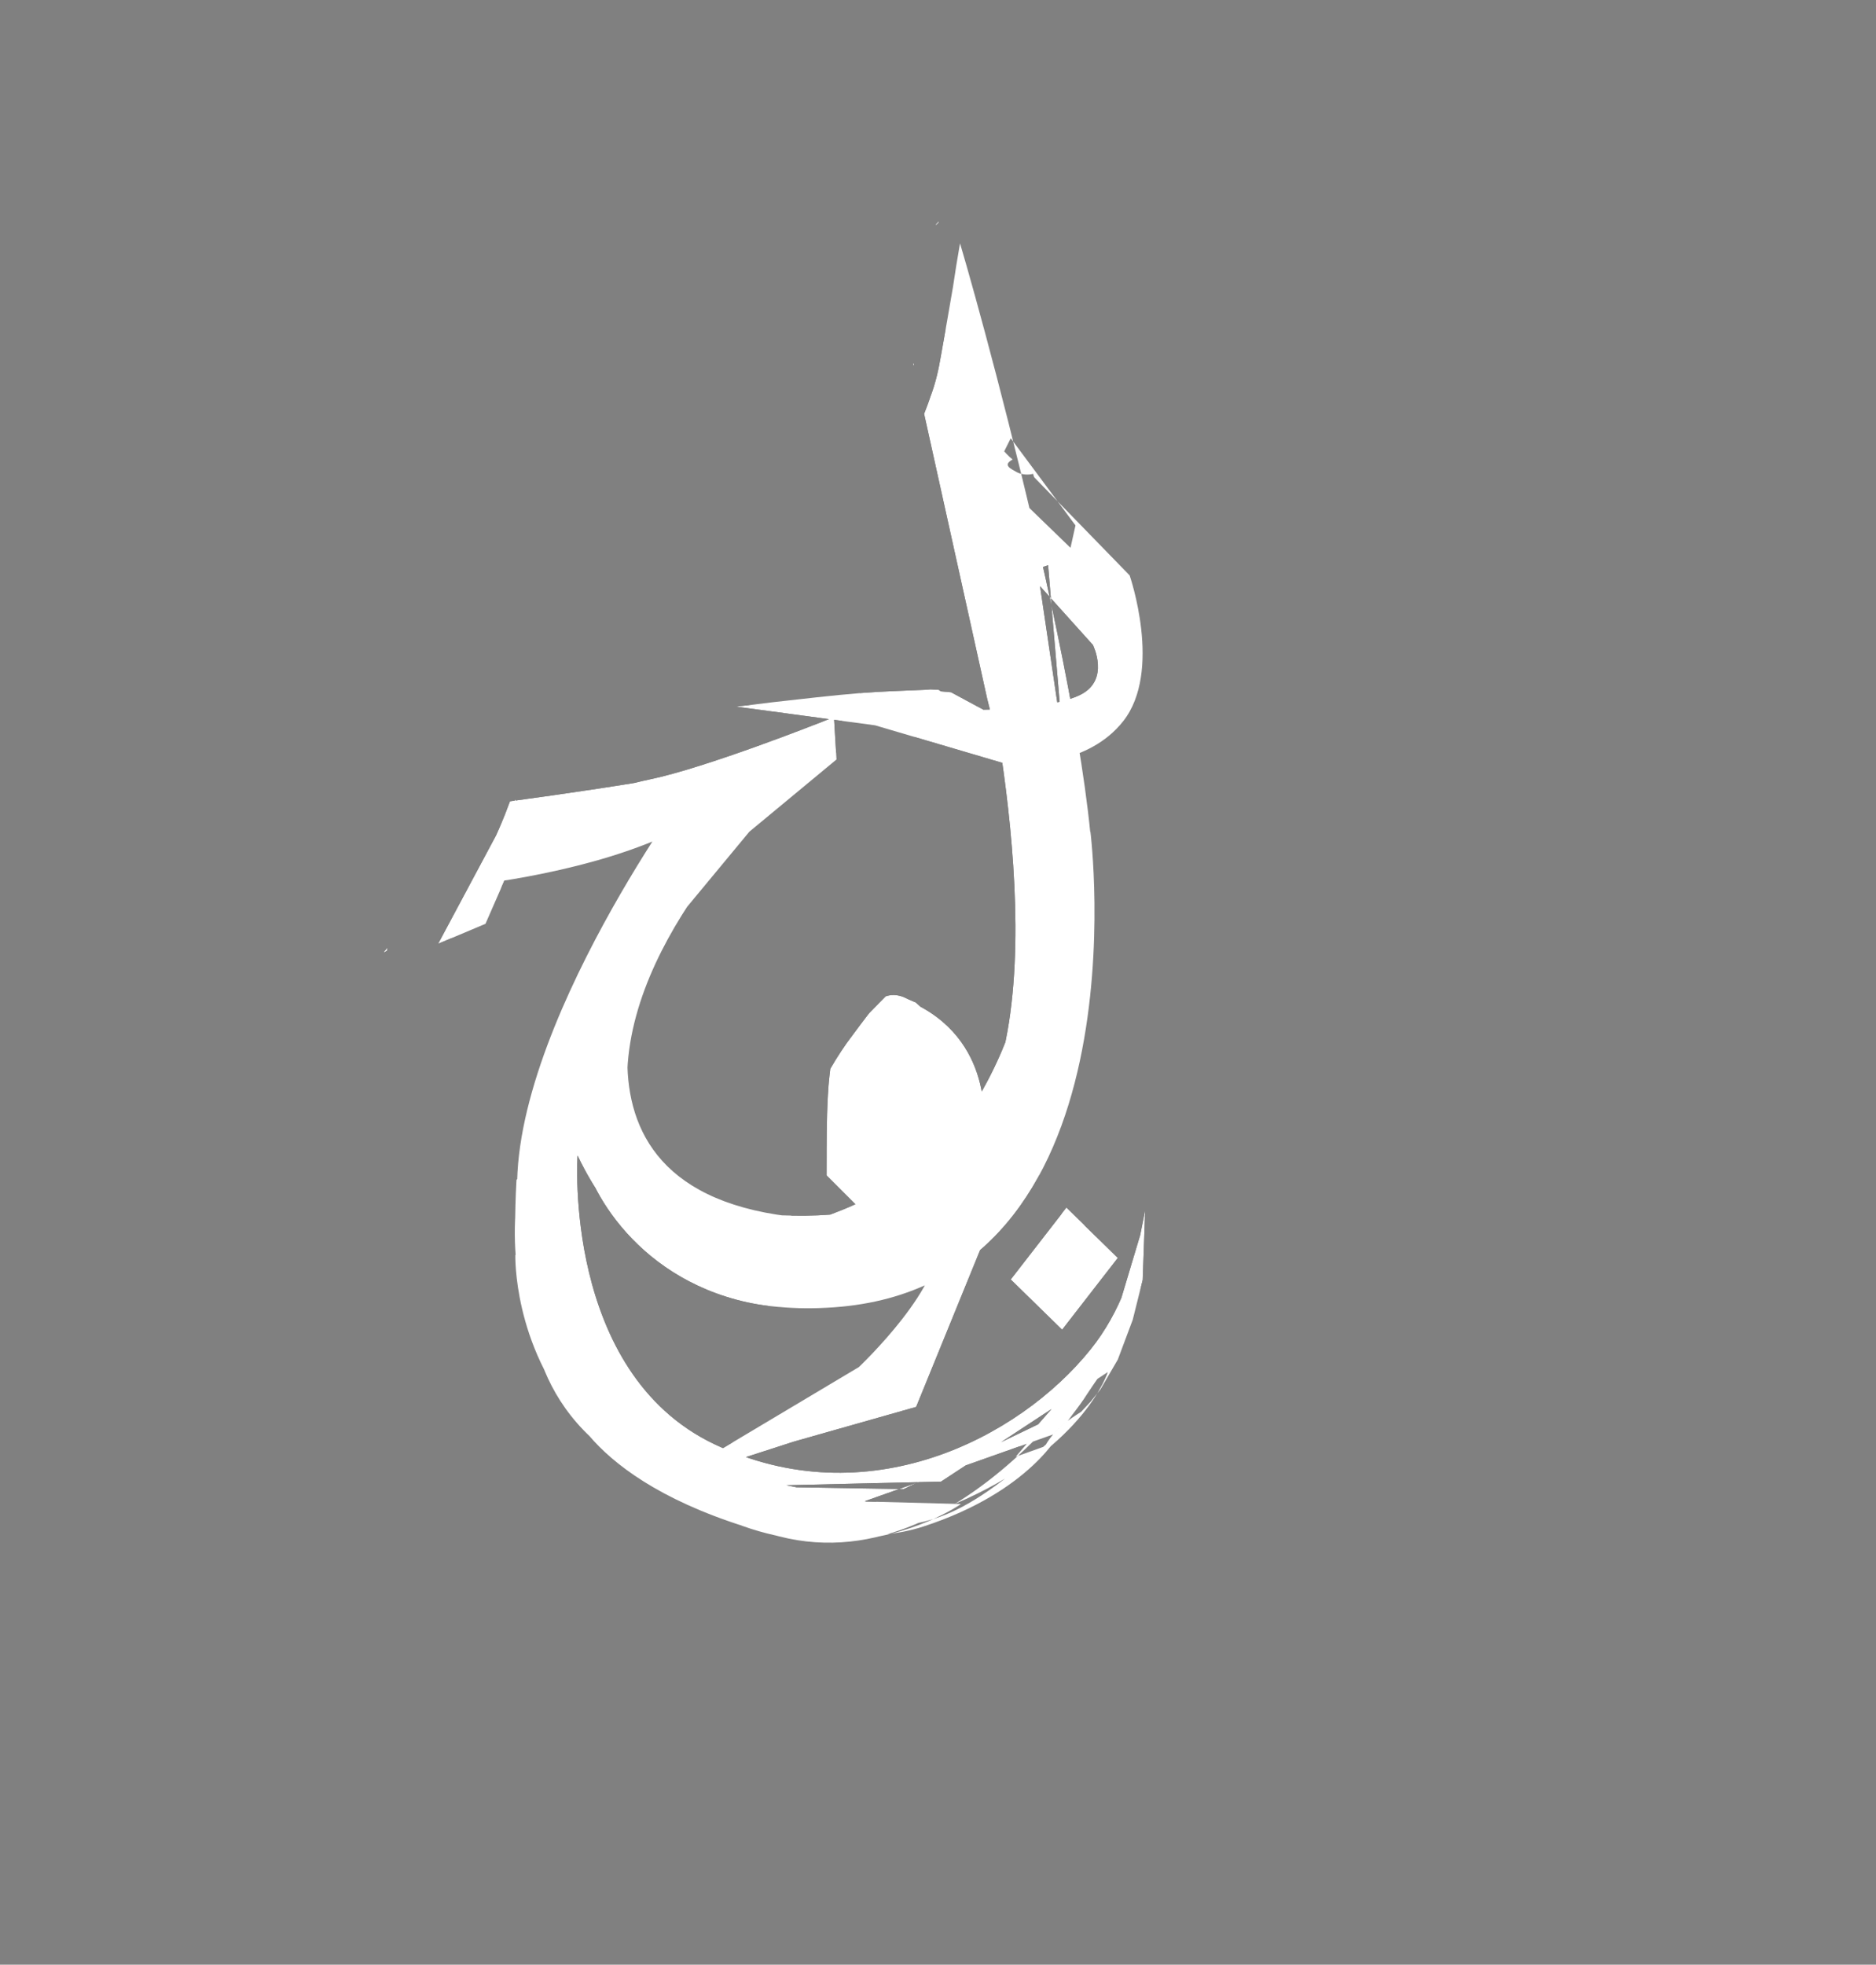 <svg
        version="1.1"
        id="svg113"
        width="978"
        height="1024"
        viewBox="0 0 978 1024"
        xmlns="http://www.w3.org/2000/svg">
    <rect x="0" y="0" width="978" height="1024" fill="#808080" stroke="none"/>
    <clipPath
            clipPathUnits="userSpaceOnUse"
            id="clipPath14684">
        <path
                id="path14686"
                style="fill:#000000"
                d="m 489.371,115.469 c -0.472,0.516 -1.073,1.094 -1.572,1.625 0.083,0.032 0.164,0.053 0.248,0.088 0.411,-0.402 0.826,-0.801 1.238,-1.203 0.031,-0.169 0.055,-0.34 0.086,-0.51 z m 10.871,12.746 c -1.223,7.037 -2.378,14.087 -3.402,21.16 -2.008,12.046 -4.204,24.057 -6.32,36.084 -1.207,7.186 -2.81,14.291 -5.416,21.115 -1,3.086 -2.186,6.101 -3.348,9.125 l 32.904,148.6 1.387,5.516 c -1.368,0.025 -3.398,0.072 -3.398,0.072 l -16.871,-9.086 -10.914,-0.992 c -1.406,-0.077 -2.812,-0.143 -4.219,-0.211 -10.441,0.409 -20.889,0.77 -31.309,1.566 -15.653,1.272 -31.252,3.148 -46.859,4.881 -6.239,0.817 -12.487,1.554 -18.738,2.25 l 48.416,6.51 c -7.162,2.843 -64.193,25.334 -93.416,31.422 -24.053,5.011 -47.549,15.088 -75.492,18.287 -5.016,12.582 -10.913,24.767 -16.98,36.865 33.742,-4.331 91.918,-15.07 127.514,-40.877 36.695,-26.604 -15.393,19.427 -55.076,65.199 2.655,2.278 2.708,7.212 -2.486,11.783 -5.037,4.432 -8.885,10.004 -12.484,15.613 -0.397,0.694 -0.704,1.434 -1.072,2.143 -0.463,2.366 -1.425,4.109 -2.625,5.238 -0.111,0.236 -0.238,0.464 -0.35,0.699 -1.155,7.827 -2.506,15.622 -3.697,23.443 -1.265,7.303 -2.262,14.646 -2.967,22.023 -1.022,5.917 -2.051,11.845 -3.352,17.707 -0.948,4.238 -0.489,2.144 -1.379,6.281 -1.914,8.89 -8.826,10.112 -11.744,5.617 -1.03,3.966 -2.058,7.934 -3.1,11.896 -0.883,3.358 -2.446,5.557 -4.189,6.748 -1.097,19.722 -0.604,34.027 -0.604,34.027 0,0 6.493,63.599 44.127,97.34 3.36,3.013 6.543,5.946 9.766,8.896 0.21,0.129 0.428,0.246 0.639,0.375 2.89,1.776 5.812,3.539 8.826,5.105 3.571,2.011 7.125,4.112 10.445,6.518 3.144,2.049 6.168,4.287 9.316,6.328 3.314,1.968 6.583,3.968 10.027,5.701 3.32,1.523 6.502,3.313 9.834,4.822 3.485,1.117 6.904,2.413 10.316,3.734 3.767,1.415 7.55,2.783 11.379,4.025 4.506,1.052 8.907,2.471 13.342,3.781 1.352,0.407 2.658,0.945 3.988,1.41 0.653,0.04 1.306,0.071 1.959,0.121 4.66,0.34 9.22,1.415 13.793,2.355 2.419,0.007 4.839,0.024 7.258,0.027 1.844,0.006 3.688,0.002 5.531,-0.002 40.753,-7.251 51.942,1.596 106.033,-46.551 2.345,-3.912 5.273,-7.338 9.32,-10.76 0.704,-0.559 1.42,-1.1 2.141,-1.633 0.802,-1.07 1.637,-2.111 2.393,-3.223 2.719,-3.545 5.397,-7.102 7.77,-10.896 2.057,-3.004 3.994,-6.089 6.207,-8.98 1.038,-1.503 2.121,-2.904 5.883,-8.668 1.13,-2.039 2.332,-4.04 3.393,-6.115 3.756,-7.355 6.585,-15.155 9.449,-22.898 0.293,-2.249 0.633,-4.491 1.098,-6.713 0.692,-3.596 0.832,-7.229 1.359,-10.852 0.435,-2.362 1.117,-4.65 1.762,-6.951 0.032,-1.033 0.03,-2.067 0.076,-3.1 0.097,-1.76 0.203,-3.521 0.318,-5.281 -0.295,-2.027 -0.604,-4.054 -0.852,-6.09 -0.078,-0.573 -0.133,-1.149 -0.205,-1.723 -3.41,20.824 -10.924,44.587 -26.889,64.404 -37.634,46.718 -116.814,86.952 -195.975,49.318 -79.161,-37.634 -71.383,-150.549 -71.383,-150.549 0,0 36.347,83.061 106.424,73.977 70.077,-9.084 118.104,-67.488 118.104,-67.488 l 35.043,-73.977 4.912,-55.254 c -0.916,-3.518 -1.07,-6.832 -0.84,-10.424 l -9.264,-60.213 -2.721,-13.062 c 11.3,-2.867 23.795,-8.454 32.797,-19.875 20.596,-26.135 3.354,-75.984 3.354,-75.984 l -49.818,-51.195 c 0,0 -0.289,-0.956 -0.527,-1.742 -2.469,0.692 -5.604,0.408 -7.785,-0.529 -1.023,-0.44 -1.953,-1.07 -2.93,-1.605 -3.924,-2.152 -2.682,-3.885 0.057,-5.309 -2.102,-1.698 -4.021,-3.738 -6.096,-6.291 -4.362,-6.091 -7.411,-12.861 -9.613,-19.984 -1.907,-7.462 -2.735,-15.148 -3.672,-22.777 -1.528,-7.928 -2.582,-15.928 -3.621,-23.93 -0.985,-7.991 -2.42,-15.915 -3.451,-23.902 -0.626,-4.786 -0.94,-9.603 -1.209,-14.42 z m -23.74,61.262 c -0.18,0.025 -0.362,0.049 -0.535,0.07 l 0.275,1.246 c 0.099,-0.436 0.165,-0.88 0.26,-1.316 z m 58.211,107.73 35.041,38.936 c 0,0 9.085,18.171 -6.488,25.957 -4.365,2.183 -10.289,3.707 -16.514,4.838 L 542.5,346.525 Z m -99.854,77.963 21.359,2.871 66.852,19.709 18.414,73.252 -4.791,52.541 -22.746,59.189 -70.084,48.02 -31.148,10.383 -53.211,-15.574 -29.852,-28.551 -15.574,-45.426 -5.191,-14.275 44.127,-58.404 37.639,-45.424 45.424,-37.637 z m -232.949,118.908 c -0.483,0.675 -0.995,1.306 -1.557,1.861 -0.049,0.139 -0.103,0.277 -0.152,0.416 l 1.48,-0.889 c 0.037,-0.229 0.156,-0.946 0.229,-1.389 z"/>
        <path
                id="path14688"
                style="fill:#000000"
                d="m 470.945,519.619 -11.516,2.004 c -2.054,2.086 -4.098,4.183 -6.156,6.264 -0.353,0.46 -0.727,0.904 -1.086,1.359 -2.51,3.322 -5.045,6.625 -7.502,9.988 -4.386,5.691 -8.249,11.731 -11.842,17.934 -0.139,1.148 -0.281,2.295 -0.408,3.445 -0.741,6.604 -1.023,13.245 -1.242,19.883 -0.191,6.135 -0.225,12.274 -0.258,18.412 -0.012,2.604 -0.013,5.207 -0.019,7.811 0.977,0.345 1.986,0.79 3.053,1.457 1.91,1.195 3.852,2.336 5.775,3.506 l 28.777,4.795 c 0,0 12.98,5.192 19.469,28.553 6.489,23.36 -40.234,67.488 -40.234,67.488 l -73.977,44.127 c 0,0 -2.594,14.275 11.682,1.297 7.04,-6.4 23.767,-9.585 39.004,-11.225 3.26,-1.042 6.54,-2.023 9.826,-2.984 2.406,-0.821 4.831,-1.593 7.223,-2.453 5.456,-2.007 11.062,-3.493 16.707,-4.846 0.433,-0.079 0.856,-0.19 1.287,-0.273 0.832,-0.242 1.624,-0.406 2.373,-0.504 1.685,-0.354 3.378,-0.681 5.053,-1.074 l 1.588,-1.299 7.814,-10.656 c 1.423,-3.034 2.873,-6.057 4.301,-9.086 3.288,-6.93 6.929,-13.647 10.947,-20.184 0.615,-0.998 1.242,-1.988 1.867,-2.979 l 2.039,-4.486 c 0.105,-0.239 0.213,-0.476 0.318,-0.715 l 12.947,-36.256 6.488,-22.062 -1.297,-25.957 -1.299,-22.062 -3.893,-16.873 -12.979,-16.871 -7.787,-12.979 -10.637,-9.67 c -0.257,-0.1 -0.514,-0.199 -0.771,-0.299 -1.902,-0.776 -3.782,-1.625 -5.637,-2.529 z"/>
        <path
                id="path14690"
                style="fill:#000000"
                d="m 301.391,731.15 11.553,9.346 c -2.836,-1.606 -5.469,-3.641 -8.508,-4.82 -2.29,-0.889 4.158,2.617 6.23,3.936 2.248,1.43 4.512,2.837 6.732,4.311 5.439,3.61 10.65,7.529 15.893,11.414 6.404,4.358 12.487,9.167 19.021,13.328 13.124,8.929 27.797,14.783 41.963,21.691 6.059,2.69 3.046,1.367 9.045,3.971 l -11.461,-9.068 c -5.963,-2.604 -2.976,-1.277 -8.965,-3.98 -6.724,-3.223 -13.576,-6.174 -20.221,-9.559 -0.231,-0.118 -0.693,-0.377 -1.023,-0.555 -5.001,-3.402 -9.751,-7.177 -14.84,-10.463 -14.581,-10.697 -29.46,-20.964 -45.42,-29.551 z"/>
        <path
                id="path14692"
                style="fill:#000000"
                d="m 448.332,534.377 c -1.221,1.615 -2.452,3.222 -3.646,4.857 -4.364,5.663 -8.244,11.654 -11.828,17.82 -0.144,1.186 -0.291,2.371 -0.422,3.559 -0.551,4.909 -0.849,9.838 -1.055,14.771 1.036,3.682 2.769,7.176 4.561,10.543 1.416,2.809 3.794,4.767 6.279,6.592 0.406,0.441 1.433,0.722 1.684,1.35 l 13.188,7.207 c 0.752,-1.97 0.771,-1.867 -0.922,-3.109 -1.309,-0.765 -2.256,-1.682 -3.439,-2.6 -1.352,-1.048 -2.396,-1.699 -3.152,-3.381 -1.579,-2.436 -0.548,-0.642 -1.803,-3.467 -1.103,-2.483 -2.696,-4.765 -3.174,-7.49 -0.93,-3.514 -1.446,-7.094 -1.896,-10.697 -0.03,-4.039 -0.059,-8.08 -0.055,-12.119 0.045,-3.934 0.032,-7.923 1.064,-11.75 1.355,-4.201 3.595,-7.747 6.926,-10.695 z"/>
        <path
                id="path14694"
                style="fill:#000000"
                d="m 451.213,530.541 c -0.897,1.183 -1.778,2.378 -2.674,3.562 2.469,-0.263 4.953,-0.18 7.469,-0.055 z"/>
        <path
                id="path14696"
                style="fill:#000000"
                d="m 394.545,410.119 -3.854,1.676 c 1.36,-0.376 2.674,-0.864 3.854,-1.676 z m -3.854,1.676 c -2.615,0.724 -5.411,1.009 -7.826,2.217 -1.162,0.581 -2.062,1.621 -3.039,2.508 z m -10.865,4.725 -3.154,1.371 c 0.346,0.068 0.692,0.119 1.002,0.016 0.82,-0.273 1.503,-0.797 2.152,-1.387 z m -3.154,1.371 c -0.57,-0.112 -1.146,-0.283 -1.594,0.016 -0.146,0.097 -0.53,0.551 -1,1.111 z m -2.594,1.127 -23.16,10.07 c 6.235,-2.127 13.443,-3.227 18.969,-5.99 1.346,-0.673 3.085,-2.76 4.191,-4.08 z m -23.16,10.07 c -1.536,0.524 -3.015,1.108 -4.393,1.797 -0.158,0.079 -0.298,0.183 -0.43,0.299 z m -4.822,2.096 -7.1,3.086 c 1.672,-0.213 3.394,-0.173 4.934,-0.789 0.972,-0.389 1.383,-1.609 2.166,-2.297 z m -7.1,3.086 c -1.477,0.188 -2.918,0.572 -4.152,1.807 z"/>
        <path
                id="path14698"
                style="fill:#000000"
                d="m 381.566,407.523 -29.85,23.361 50.615,-15.574 1.299,-7.787 z"/>
        <path
                id="path14700"
                style="fill:#000000"
                d="m 414.285,383.904 c -2.022,0 -4.328,1.393 -6.762,5.449 -5.016,8.36 -84.345,20.486 -141.656,28.281 -0.832,2.267 -1.699,4.519 -2.57,6.756 -2.113,5.308 -4.415,10.529 -6.787,15.719 l 14.74,-1.438 51.914,-12.979 51.914,-7.787 46.721,-27.254 c 0,0 -3.066,-6.748 -7.514,-6.748 z"/>
        <path
                id="path14702"
                style="fill:#000000"
                d="m 376.375,410.119 -37.637,27.254 62.297,-19.467 z"/>
        <path
                id="path14704"
                style="fill:#000000"
                d="m 380.27,414.012 -12.979,10.383 -48.023,61.875 c 2.065,2.466 1.744,6.995 -3.051,11.215 -3.821,3.363 -6.957,7.381 -9.82,11.574 l 23.256,-8.09 40.234,-46.723 28.553,-32.447 z"/>
        <path
                id="path14706"
                style="fill:#000000"
                d="m 391.949,403.631 c 0,0 -58.021,58.568 -94.559,132.197 -0.474,2.93 -0.956,5.859 -1.402,8.793 -1.265,7.303 -2.262,14.646 -2.967,22.023 -1.022,5.917 -2.051,11.845 -3.352,17.707 -0.948,4.238 -0.488,2.143 -1.379,6.281 -1.914,8.89 -8.825,10.112 -11.744,5.617 -1.03,3.966 -2.057,7.934 -3.1,11.896 -0.599,2.278 -1.512,4.022 -2.58,5.283 -6.613,39.956 -0.904,80.056 27.637,114.662 103.823,125.885 202.465,55.807 202.465,55.807 l -49.318,-1.297 -70.084,-14.277 c 0,0 -38.936,-25.956 -44.127,-29.85 -5.191,-3.894 -32.445,-28.553 -32.445,-28.553 l -19.469,-50.617 c 0,0 5.191,-67.487 5.191,-73.977 0,-6.489 7.787,-45.424 7.787,-45.424 l 29.852,-37.639 18.17,-31.148 18.17,-18.17 z"/>
        <path
                id="path14708"
                style="fill:#000000"
                d="m 586.627,690.453 -45.426,51.914 -70.084,33.744 -79.168,-1.297 -59.701,-40.234 -31.148,-29.85 -9.084,11.68 2.596,5.191 v 5.191 c 0,0 10.385,48.022 111.615,73.979 101.23,25.957 180.4,-110.318 180.4,-110.318 z"/>
        <path
                style="fill:#000000"
                d="m 279.037,648.923 -10.383,5.191 c 0,0 -1.298,46.722 32.446,85.658 33.744,38.935 16.872,-25.957 16.872,-25.957 z"
                id="path14710"/>
        <path
                id="path14712"
                style="fill:#000000"
                d="m 350.418,482.799 -52.393,49.049 c -0.689,4.256 -1.388,8.511 -2.037,12.773 -0.661,3.815 -1.243,7.641 -1.754,11.477 l 9.461,31.826 44.127,51.914 48.021,12.979 44.125,-7.787 48.021,-23.361 c 0,0 -7.788,-32.446 -16.873,-12.979 -9.085,19.467 -68.785,33.744 -68.785,33.744 0,0 -10.385,3.893 -70.084,-42.828 -59.699,-46.721 18.17,-116.807 18.17,-116.807 z"/>
        <path
                id="path14714"
                style="fill:#000000"
                d="m 328.355,507.457 -28.553,27.256 -3.596,8.541 c -0.07,0.456 -0.149,0.911 -0.219,1.367 -1.265,7.303 -2.262,14.646 -2.967,22.023 -0.4,2.317 -0.812,4.634 -1.23,6.949 l 2.82,16.926 c 0,0 33.744,40.233 23.361,-2.596 -10.383,-42.829 10.383,-80.467 10.383,-80.467 z"/>
        <path
                id="path14716"
                style="fill:#000000"
                d="m 480.082,603.092 c -0.608,-0.243 -2.476,3.001 -6.369,12.086 -15.574,36.339 -147.953,7.787 -147.953,7.787 l 59.701,29.852 40.232,-6.49 46.723,-10.383 c 0,0 9.491,-32.122 7.666,-32.852 z"/>
        <path
                style="fill:#000000"
                d="m 511.351,577.541 -29.85,1.298 29.85,16.872 z"
                id="path14718"/>
        <path
                id="path14720"
                style="fill:#000000"
                d="m 465.939,519.727 c -0.299,-0.005 -0.589,0.002 -0.869,0.021 -26.454,1.81 32.004,111.004 32.004,111.004 l 15.574,-42.828 c 0,0 6.488,-46.722 -38.936,-66.189 -3.105,-1.331 -5.677,-1.971 -7.773,-2.008 z"/>
        <path
                id="path14722"
                style="fill:#000000"
                d="m 338.738,494.479 -41.549,42.613 c -0.405,2.509 -0.819,5.017 -1.201,7.529 -0.621,3.582 -1.174,7.173 -1.662,10.773 l 59.986,87.039 c 0,0 64.892,15.573 0,-22.064 -64.892,-37.637 -15.574,-125.891 -15.574,-125.891 z"/>
        <path
                id="path14724"
                style="fill:#000000"
                d="m 317.973,558.074 9.084,75.273 c 0,0 55.807,24.659 28.553,-7.787 -27.255,-32.446 -37.637,-67.486 -37.637,-67.486 z"/>
        <path
                style="fill:#000000"
                d="m 538.606,439.97 c 0,0 -5.191,127.189 -32.446,154.444 -27.255,27.255 38.935,-53.212 38.935,-53.212 l 5.191,-93.445 z"
                id="path14726"/>
        <path
                style="fill:#000000"
                d="m 528.223,402.332 10.383,106.423 11.681,-45.425 z"
                id="path14728"/>
        <path
                id="path14730"
                style="fill:#000000"
                d="m 537.33,380.988 c -3.787,-0.446 -5.213,10.961 -5.213,10.961 0,0 19.467,92.147 19.467,97.338 0,5.191 -42.828,134.977 -42.828,134.977 0,0 73.977,-40.233 51.914,-162.23 -11.721,-64.811 -19.047,-80.54 -23.34,-81.045 z"/>
        <path
                id="path14732"
                style="fill:#000000"
                d="m 345.227,480.203 -42.828,53.211 10.383,55.809 70.084,67.486 c 0,0 180.396,-9.084 35.041,-22.062 C 272.551,621.669 345.227,480.203 345.227,480.203 Z"/>
        <path
                id="path14734"
                style="fill:#000000"
                d="m 409.52,411.613 -68.186,62.1 -41.531,107.723 c 0,0 50.615,93.443 29.85,5.191 -18.166,-77.204 60.01,-156.397 79.867,-175.014 z"/>
        <path
                id="path14736"
                style="fill:#000000"
                d="m 556.775,445.16 -3.893,57.105 -48.021,109.02 -107.688,39.729 c 35.208,15.612 74.959,16.015 110.283,-25.453 54.654,-64.159 60.947,-117.161 57.566,-148.756 -0.141,-0.88 -0.237,-1.756 -0.297,-2.633 -2.378,-18.541 -7.951,-29.012 -7.951,-29.012 z M 397.174,651.014 c -46.174,-20.474 -84.28,-66.893 -94.471,-80.061 l 68.48,89.65 z"/>
        <path
                style="fill:#000000"
                d="m 385.46,760.537 80.466,-25.957 -19.468,-7.787 -83.062,35.042 z"
                id="path14738"/>
        <path
                id="path14740"
                style="fill:#000000"
                d="m 506.16,599.605 -14.277,68.785 -27.254,45.424 -83.062,46.723 96.041,-27.254 35.842,-87.873 c 0.236,-2.016 0.57,-4.023 1.076,-6.008 0.293,-1.082 0.62,-2.15 0.959,-3.215 -0.055,-1.964 -0.073,-3.927 -0.006,-5.893 0.026,-0.751 0.098,-1.453 0.205,-2.113 z"/>
        <path
                id="path14742"
                style="fill:#000000"
                d="m 442.564,587.924 -9.084,19.469 -0.312,0.312 c 0.265,0.147 0.531,0.302 0.801,0.471 3.289,2.057 6.679,3.94 9.887,6.121 3.424,2.328 4.991,5.023 5.195,7.369 l 6.492,1.299 23.361,-7.787 15.574,1.299 -23.361,-20.766 z"/>
        <path
                id="path14744"
                style="fill:#000000"
                d="m 490.586,561.967 5.191,40.234 19.664,30.072 c 0.006,-0.659 0.015,-1.319 0.037,-1.979 0.061,-1.771 0.369,-3.278 0.844,-4.543 l -7.566,-50.807 z"/>
        <path
                id="path14746"
                style="fill:#000000"
                d="M 455.543,589.223 431,590.514 c -0.03,2.798 -0.049,5.596 -0.065,8.395 -0.012,2.591 -0.013,5.182 -0.019,7.773 0.972,0.345 1.992,0.831 3.053,1.494 3.289,2.057 6.679,3.94 9.887,6.121 3.104,2.11 4.678,4.523 5.1,6.703 22.33,4.551 6.588,-31.777 6.588,-31.777 z"/>
        <path
                id="path14748"
                style="fill:#000000"
                d="m 513.947,346.525 c 0,5.191 42.827,190.783 -14.277,249.186 -57.105,58.403 2.596,10.383 2.596,10.383 l 46.723,-58.402 -2.596,-92.148 z"/>
        <path
                id="path14750"
                style="fill:#000000"
                d="m 513.131,216.084 c 7.133,116.856 30.896,485.102 39.752,329.012 10.383,-182.996 -18.17,-255.676 -18.17,-255.676 l -10.727,-53.633 c -0.714,-0.804 -1.434,-1.643 -2.178,-2.559 -3.778,-5.275 -6.567,-11.061 -8.678,-17.145 z"/>
        <path
                id="path14752"
                style="fill:#000000"
                d="M 537.309,272.547 519.139,315.377 564.688,470 c 0.095,-2.121 0.338,-4.328 0.645,-6.725 0.033,-0.26 0.079,-0.504 0.121,-0.752 z"/>
        <path
                style="fill:#000000"
                d="M 546.393,294.611 561.967,478.905 523.032,302.398 Z"
                id="path14754"/>
        <path
                id="path14756"
                style="fill:#000000"
                d="m 373.779,423.098 -20.766,1.297 -36.877,60.125 c 4.851,0.85 6.632,7.199 0.08,12.965 -4.565,4.017 -8.138,8.976 -11.449,14.045 l 59.928,-53.391 z"/>
        <path
                id="path14758"
                style="fill:#000000"
                d="m 355.988,414.992 c 0,0 -106.424,146.657 -83.062,229.719 23.361,83.062 35.041,-118.104 35.041,-118.104 l 71.383,-111.615 h -19.469 z"/>
        <path
                style="fill:#000000"
                d="m 276.441,678.773 c 0,0 -2.596,64.892 68.786,93.445 71.382,28.553 32.446,0 32.446,0 l -51.914,-40.233 z"
                id="path14760"/>
        <path
                id="path14762"
                style="fill:#000000"
                d="m 538.605,490.586 c 0,0 -16.874,138.869 -131.082,149.252 -114.209,10.383 10.383,19.467 10.383,19.467 L 512.648,598.307 542.5,524.33 Z"/>
        <path
                id="path14764"
                style="fill:#000000"
                d="m 339.062,469.557 -43.154,106.688 21.475,20.631 c -5.932,-48.788 13.394,-105.797 21.68,-127.318 z M 317.383,596.875 c 4.879,40.123 26.82,74.692 86.248,79.303 150.548,11.68 153.145,-125.891 153.145,-125.891 L 429.586,650.221 362.1,639.838 Z"/>
        <path
                id="path14766"
                style="fill:#000000"
                d="m 550.287,403.631 v 119.4 l -35.043,68.787 c 0,0 -60.541,41.302 -94.014,62.697 45.893,11.38 93.702,7.281 118.674,-43.23 57.104,-115.506 10.383,-207.654 10.383,-207.654 z M 421.23,654.516 c -59.052,-14.642 -114.939,-54.91 -114.939,-54.91 0,0 88.254,67.486 93.445,67.486 1.342,0 9.828,-5.119 21.494,-12.576 z"/>
        <path
                id="path14768"
                style="fill:#000000"
                d="m 304.238,589.85 c -1.171,0 -1.84,0.994 -1.84,3.266 0,18.17 23.361,68.785 81.764,84.359 58.403,15.574 111.615,-18.17 111.615,-18.17 L 345.227,638.539 c 0,0 -32.791,-48.689 -40.988,-48.689 z"/>
        <path
                id="path14770"
                style="fill:#000000"
                d="m 500.492,126.84 c -0.516,2.944 -1.026,5.89 -1.512,8.84 l 13.668,144.654 31.148,154.443 c 0,0 10.384,121.998 24.66,51.914 13.171,-64.656 -52.512,-307.899 -67.965,-359.852 z"/>
        <path
                style="fill:#000000"
                d="m 558.074,285.526 -40.233,-38.935 9.085,-18.17 33.744,45.425 z"
                id="path14772"/>
        <path
                id="path14774"
                style="fill:#000000"
                d="m 568.457,433.48 -14.277,49.318 -3.893,79.168 -51.914,59.701 -53.213,36.34 -73.977,-16.873 -50.615,-44.125 -6.49,-101.232 c 0,0 -42.826,197.272 120.699,185.592 163.526,-11.68 133.68,-247.889 133.68,-247.889 z"/>
        <path
                id="path14776"
                style="fill:#000000"
                d="M 268.654,416.607 228.42,491.883 253.08,481.5 271.25,439.969 Z"/>
        <path
                id="path14778"
                style="fill:#000000"
                d="m 484.844,359.309 c -0.596,0.09 -1.206,0.169 -1.871,0.195 -11.217,0.45 -22.442,0.804 -33.637,1.66 -15.653,1.272 -31.252,3.148 -46.859,4.881 -2.892,0.379 -5.789,0.721 -8.684,1.076 l 127.941,14.445 -32.447,-22.062 z"/>
        <path
                id="path14780"
                style="fill:#000000"
                d="m 447.756,590.52 -10.383,19.469 25.957,24.658 22.064,3.893 z"/>
        <path
                id="path14782"
                style="fill:#000000"
                d="m 508.756,600.902 -73.979,2.596 -3.865,5.156 c -4e-5,0.021 4e-5,0.043 0,0.064 l 22.035,23.332 12.979,-10.383 z"/>
        <path
                style="fill:#000000;stroke-width:1.574"
                d="m 555.945,629.455 -29.02,37.408 26.788,26.186 29.02,-37.408 z"
                id="path14784"/>
        <path
                id="path14786"
                style="fill:#000000"
                d="m 431.174,581.436 c -0.167,5.823 -0.207,11.648 -0.238,17.473 -0.021,4.565 -0.026,9.129 -0.033,13.693 l 22.045,22.045 9.086,-18.17 -20.766,-25.957 z"/>
        <path
                id="path14788"
                style="fill:#000000"
                d="m 597.01,630.752 -2.596,12.979 -19.469,64.893 -22.062,23.361 -23.361,27.256 15.188,-5.424 c 2.431,-4.294 5.489,-7.983 9.846,-11.666 2.88,-2.288 5.917,-4.33 9.021,-6.277 l 4.881,-5.186 5.191,-6.49 9.084,-15.574 7.787,-20.766 5.191,-20.766 z"/>
        <path
                style="fill:#000000"
                d="m 577.541,715.113 c 0,0 -11.681,37.638 -73.977,66.19 -62.297,28.553 -123.295,-6.489 -123.295,-6.489 L 490.586,772.218 Z"
                id="path14790"/>
        <path
                style="fill:#000000"
                d="m 552.882,746.261 c 0,0 -15.574,31.148 -71.382,49.318 -55.807,18.17 -121.997,-22.063 -121.997,-22.063 l 90.849,9.085 z"
                id="path14792"/>
        <path
                id="path14794"
                style="fill:#000000"
                d="m 434.953,553.551 c -0.714,1.175 -1.411,2.361 -2.102,3.551 -0.142,1.17 -0.286,2.34 -0.416,3.512 -0.741,6.604 -1.023,13.245 -1.242,19.883 -0.191,6.135 -0.225,12.274 -0.258,18.412 -0.016,3.445 -0.019,6.889 -0.025,10.334 l 29.824,12.426 -6.488,-36.34 z"/>
        <path
                id="path14796"
                style="fill:#000000"
                d="m 465.848,518.602 c -1.301,-0.007 -2.681,0.199 -4.109,0.684 -2.839,2.833 -5.62,5.725 -8.439,8.576 -0.495,0.647 -1.007,1.282 -1.514,1.92 -1.496,1.977 -2.978,3.965 -4.467,5.947 -11.419,27.351 32.885,71.664 32.885,71.664 l -3.895,-84.361 c 0,0 -4.394,-4.395 -10.461,-4.43 z"/>
        <path
                id="path14798"
                style="fill:#000000"
                d="m 445.629,537.979 c -0.311,0.421 -0.634,0.833 -0.943,1.256 -4.374,5.676 -8.248,11.687 -11.834,17.871 -0.142,1.169 -0.287,2.337 -0.416,3.508 -0.536,4.772 -0.828,9.564 -1.033,14.359 24.123,18.304 99.416,33.717 99.416,33.717 L 441.268,561.967 Z"/>
    </clipPath>

    <path
            style="fill:#000000;stroke:#ffffff;stroke-width:59.089;stroke-dasharray:none;stroke-opacity:1"
            d="m 513.841,241.024 39.481,49.508 23.748,22.533 6.824,12.775 0.222,20.884 -2.032,7.717 -2.659,7.09 -6.425,6.647 -11.661,6.571 -11.338,1.849 -9.192,1.956 -18.764,0.962 -10.895,-1.513 -12.56,-3.178 -13.585,-4.096 -18.788,-6.311 -15.301,-2.001 -11.521,-4.653 -8.641,-52.068 v -18.39 l 32.127,-98.818 11.078,-12.851 7.755,-0.665 9.008,-12.319 13.37,48.212 7.875,34.577 5.432,23.322 7.267,35.38 c 0,0 5.906,25.36 5.906,26.689 0,1.329 18.276,89.633 18.276,89.633 l 4.875,70.015 -5.096,51.625 -8.419,27.031 -22.607,41.63 -36.974,31.961 -26.947,11.907 c -14.623,-0.209 -53.454,9.679 -49.508,2.507 l -45.748,-17.547 -31.334,-31.334 -15.04,-27.574 5.013,-60.162 15.04,-23.814 23.814,-38.854 30.707,-28.201 31.961,-28.827 18.8,-9.4 7.52,-7.52 -7.52,-10.654 -139.75,-16.92 -20.054,-43.241 -57.028,80.842 -52.015,78.335 62.042,20.681 23.814,-20.054 23.814,-35.721 50.135,-6.267 48.255,-16.294 14.414,-1.88 -52.015,55.148 -15.667,35.721 -16.294,36.348 -17.547,68.308 c 0,0 1.88,31.334 1.88,35.094 0,3.76 4.387,35.721 4.387,35.721 l 14.414,41.988 28.827,31.961 33.841,18.8 33.841,10.654 32.588,1.88 41.361,-3.76 47.628,-23.814 30.081,-28.201 27.574,-30.081 9.4,-29.454 5.013,-24.441 c 0,0 -1.88,-10.654 -1.88,-13.16 0,-2.507 2.507,-40.734 2.507,-40.734 l -47.628,63.922 -5.64,10.654 6.894,7.52 12.534,-16.92 -31.334,-53.268 -16.92,24.441 -31.334,-77.709 -17.547,-10.027 -18.8,23.814 0.627,41.988 6.267,5.64 21.934,-1.88 11.907,-13.787 6.894,21.934 0.627,23.814 2.507,20.681 -5.64,16.92 -16.294,25.694 -9.4,15.04 c 0,0 -15.04,8.147 -18.8,10.027 -3.76,1.88 -21.934,6.267 -21.934,6.267 l -16.92,6.894 -10.654,5.64 -11.28,4.387 -3.76,5.013 -7.52,3.133"
            id="path11061"
            clip-path="url(#clipPath14684)"/>
</svg>
